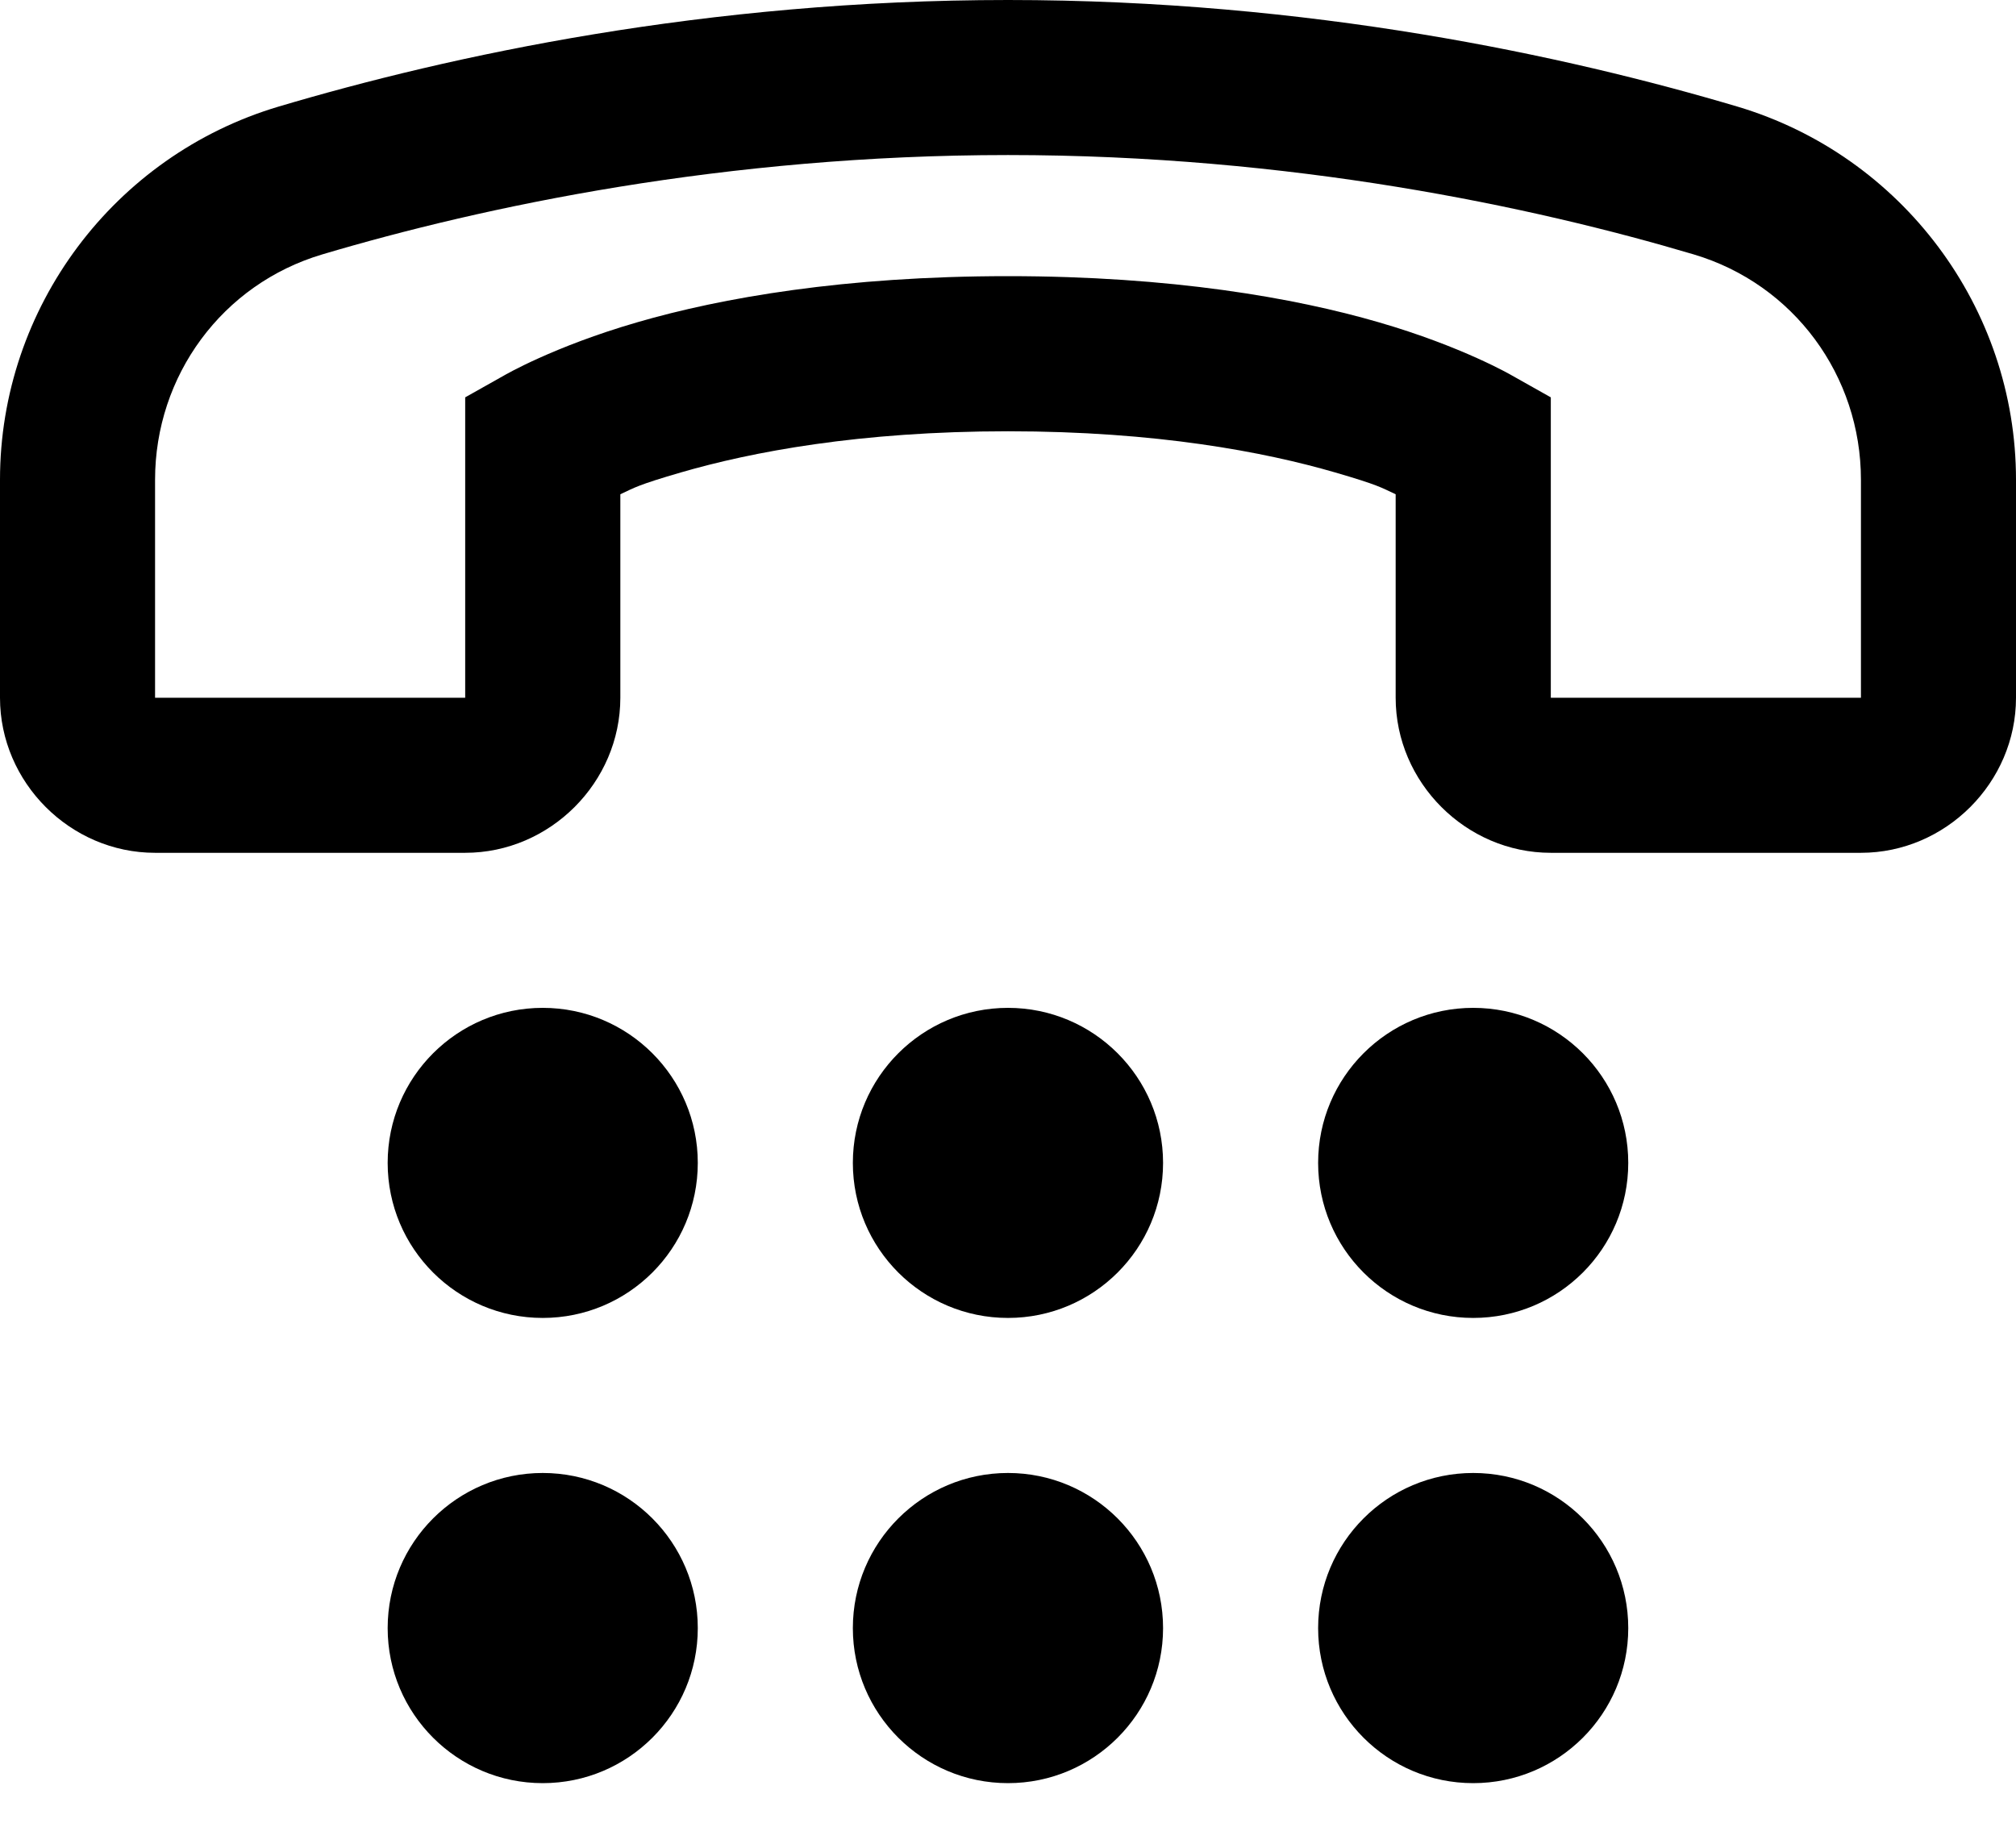 <?xml version="1.0" encoding="utf-8"?>
<svg width="24px" height="22px" viewBox="0 0 24 22" version="1.1" xmlns:xlink="http://www.w3.org/1999/xlink" xmlns="http://www.w3.org/2000/svg">
  <desc>Created with Lunacy</desc>
  <g id="Group">
    <path d="M3.317 1.269C5.363 0.661 8.407 0 12 0C15.593 0 18.637 0.662 20.683 1.269C22.64 1.852 24 3.662 24 5.712L24 8.308C24 9.317 23.163 10.154 22.154 10.154L18.462 10.154C17.453 10.154 16.615 9.317 16.615 8.308L16.615 5.885C16.442 5.804 16.406 5.774 15.894 5.625C15.054 5.381 13.769 5.135 12 5.135C10.231 5.135 8.946 5.381 8.106 5.625C7.594 5.774 7.558 5.804 7.385 5.885L7.385 8.308C7.385 9.317 6.547 10.154 5.538 10.154L1.846 10.154C0.837 10.154 0 9.317 0 8.308L0 5.712C0 3.662 1.36 1.851 3.317 1.269ZM20.163 3.029C18.247 2.46 15.367 1.846 12 1.846C8.633 1.846 5.753 2.459 3.837 3.029C2.644 3.383 1.846 4.475 1.846 5.712L1.846 8.308L5.538 8.308L5.538 4.731L6 4.471C6 4.471 6.586 4.127 7.587 3.837C8.587 3.546 10.054 3.288 12 3.288C13.946 3.288 15.413 3.546 16.413 3.837C17.413 4.127 18 4.471 18 4.471L18.462 4.731L18.462 8.308L22.154 8.308L22.154 5.712C22.154 4.475 21.356 3.384 20.163 3.029Z"   />
    <g id="Group-3" transform="translate(4 12)">
      <path d="M0 1.846C0 0.827 0.827 0 1.846 0C2.866 0 3.692 0.827 3.692 1.846C3.692 2.866 2.866 3.692 1.846 3.692C0.827 3.692 0 2.866 0 1.846ZM5.538 1.846C5.538 0.827 6.365 0 7.385 0C8.404 0 9.231 0.827 9.231 1.846C9.231 2.866 8.404 3.692 7.385 3.692C6.365 3.692 5.538 2.866 5.538 1.846ZM11.077 1.846C11.077 0.827 11.903 0 12.923 0C13.943 0 14.769 0.827 14.769 1.846C14.769 2.866 13.943 3.692 12.923 3.692C11.903 3.692 11.077 2.866 11.077 1.846ZM0 7.385C0 6.365 0.827 5.538 1.846 5.538C2.866 5.538 3.692 6.365 3.692 7.385C3.692 8.404 2.866 9.231 1.846 9.231C0.827 9.231 0 8.404 0 7.385ZM5.538 7.385C5.538 6.365 6.365 5.538 7.385 5.538C8.404 5.538 9.231 6.365 9.231 7.385C9.231 8.404 8.404 9.231 7.385 9.231C6.365 9.231 5.538 8.404 5.538 7.385ZM11.077 7.385C11.077 6.365 11.903 5.538 12.923 5.538C13.943 5.538 14.769 6.365 14.769 7.385C14.769 8.404 13.943 9.231 12.923 9.231C11.903 9.231 11.077 8.404 11.077 7.385Z" transform="translate(0.615 0)"  />
    </g>
  </g>
</svg>